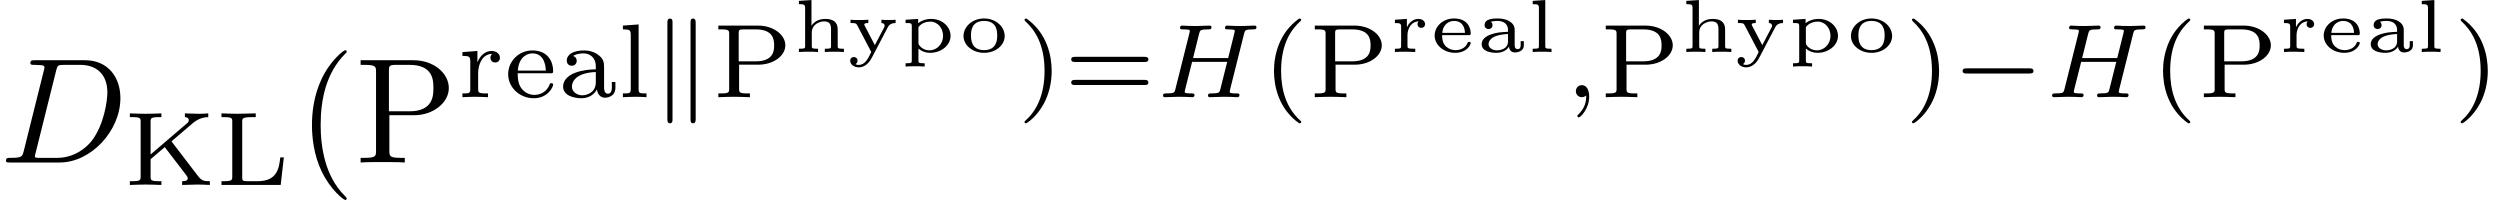 <?xml version='1.0' encoding='UTF-8'?>
<!-- This file was generated by dvisvgm 2.3.5 -->
<svg height='13.301pt' version='1.1' viewBox='88.447 -10.811 166.319 13.301' width='166.319pt' xmlns='http://www.w3.org/2000/svg' xmlns:xlink='http://www.w3.org/1999/xlink'>
<defs>
<path d='M1.471 -0.112C1.471 0.272 1.402 0.718 0.928 1.165C0.9 1.193 0.879 1.213 0.879 1.248C0.879 1.297 0.934 1.346 0.976 1.346C1.074 1.346 1.667 0.788 1.667 -0.042C1.667 -0.474 1.499 -0.802 1.179 -0.802C0.948 -0.802 0.781 -0.621 0.781 -0.404C0.781 -0.181 0.941 0 1.186 0C1.353 0 1.465 -0.112 1.471 -0.112Z' id='g2-59'/>
<path d='M5.865 -4.198C5.928 -4.456 5.942 -4.512 6.458 -4.512C6.611 -4.512 6.695 -4.512 6.695 -4.666C6.695 -4.693 6.674 -4.763 6.583 -4.763C6.381 -4.763 5.872 -4.735 5.67 -4.735C5.551 -4.735 5.307 -4.735 5.189 -4.742C5.049 -4.749 4.882 -4.763 4.749 -4.763C4.707 -4.763 4.603 -4.763 4.603 -4.61C4.603 -4.512 4.686 -4.512 4.826 -4.512C4.833 -4.512 4.965 -4.512 5.091 -4.498C5.237 -4.484 5.251 -4.47 5.251 -4.4C5.251 -4.394 5.251 -4.352 5.223 -4.247L4.812 -2.601H2.476L2.88 -4.219C2.943 -4.456 2.957 -4.512 3.494 -4.512C3.612 -4.512 3.703 -4.512 3.703 -4.666C3.703 -4.693 3.682 -4.763 3.592 -4.763C3.389 -4.763 2.88 -4.735 2.678 -4.735C2.559 -4.735 2.315 -4.735 2.197 -4.742C2.057 -4.749 1.89 -4.763 1.757 -4.763C1.716 -4.763 1.611 -4.763 1.611 -4.61C1.611 -4.512 1.695 -4.512 1.834 -4.512C1.841 -4.512 1.974 -4.512 2.099 -4.498C2.246 -4.484 2.26 -4.47 2.26 -4.4C2.26 -4.387 2.26 -4.352 2.232 -4.247L1.304 -0.544C1.248 -0.307 1.234 -0.251 0.69 -0.251C0.572 -0.251 0.481 -0.251 0.481 -0.105C0.481 -0.035 0.53 0 0.593 0C0.795 0 1.297 -0.028 1.499 -0.028C1.618 -0.028 1.862 -0.028 1.981 -0.021C2.12 -0.014 2.294 0 2.427 0C2.462 0 2.573 0 2.573 -0.146C2.573 -0.251 2.504 -0.251 2.343 -0.251C2.232 -0.251 2.204 -0.251 2.078 -0.265C1.925 -0.286 1.925 -0.3 1.925 -0.37C1.925 -0.377 1.925 -0.418 1.953 -0.523L2.413 -2.35H4.749L4.296 -0.544C4.24 -0.307 4.226 -0.251 3.682 -0.251C3.564 -0.251 3.473 -0.251 3.473 -0.105C3.473 -0.035 3.522 0 3.585 0C3.787 0 4.289 -0.028 4.491 -0.028C4.61 -0.028 4.854 -0.028 4.972 -0.021C5.112 -0.014 5.286 0 5.419 0C5.454 0 5.565 0 5.565 -0.146C5.565 -0.251 5.495 -0.251 5.335 -0.251C5.223 -0.251 5.196 -0.251 5.07 -0.265C4.917 -0.286 4.917 -0.3 4.917 -0.37C4.917 -0.411 4.937 -0.481 4.944 -0.523L5.865 -4.198Z' id='g2-72'/>
<path d='M2.605 -1.479C2.605 -1.958 2.102 -2.232 1.484 -2.232C1.181 -2.232 0.603 -2.217 0.603 -1.793C0.603 -1.609 0.742 -1.524 0.867 -1.524C1.001 -1.524 1.131 -1.619 1.131 -1.788C1.131 -1.908 1.061 -1.983 1.016 -2.012C1.181 -2.067 1.42 -2.067 1.474 -2.067C1.898 -2.067 2.162 -1.833 2.162 -1.474V-1.345C1.679 -1.32 1.41 -1.305 1.026 -1.171C0.697 -1.056 0.408 -0.847 0.408 -0.523C0.408 -0.055 0.986 0.055 1.385 0.055C1.768 0.055 2.067 -0.1 2.222 -0.354C2.242 -0.179 2.356 0.03 2.61 0.03C2.645 0.03 3.213 0.03 3.213 -0.448V-0.722H3.004V-0.458C3.004 -0.408 3.004 -0.189 2.804 -0.189S2.605 -0.408 2.605 -0.458V-1.479ZM2.162 -0.707C2.162 -0.159 1.564 -0.11 1.44 -0.11C1.146 -0.11 0.867 -0.264 0.867 -0.523C0.867 -0.687 0.971 -1.146 2.162 -1.196V-0.707Z' id='g5-97'/>
<path d='M2.575 -1.121C2.68 -1.121 2.725 -1.121 2.725 -1.24C2.725 -1.574 2.545 -2.232 1.614 -2.232C0.857 -2.232 0.324 -1.689 0.324 -1.096C0.324 -0.463 0.932 0.055 1.689 0.055C2.481 0.055 2.725 -0.498 2.725 -0.593C2.725 -0.677 2.645 -0.677 2.62 -0.677C2.545 -0.677 2.535 -0.658 2.506 -0.588C2.366 -0.244 1.998 -0.125 1.719 -0.125C1.315 -0.125 1.091 -0.349 1.016 -0.433C0.822 -0.672 0.822 -0.986 0.822 -1.121H2.575ZM0.832 -1.275C0.892 -1.933 1.375 -2.067 1.609 -2.067C2.301 -2.067 2.336 -1.42 2.341 -1.275H0.832Z' id='g5-101'/>
<path d='M2.989 -1.504C2.989 -2.052 2.615 -2.202 2.152 -2.202C1.579 -2.202 1.32 -1.863 1.245 -1.748V-3.457L0.408 -3.402V-3.183C0.777 -3.183 0.822 -3.148 0.822 -2.904V-0.418C0.822 -0.264 0.822 -0.219 0.498 -0.219H0.408V0C0.623 -0.015 0.832 -0.02 1.046 -0.02C1.255 -0.02 1.469 -0.015 1.679 0V-0.219H1.589C1.265 -0.219 1.265 -0.264 1.265 -0.418V-1.285C1.265 -1.848 1.783 -2.037 2.092 -2.037C2.461 -2.037 2.545 -1.828 2.545 -1.509V-0.418C2.545 -0.264 2.545 -0.219 2.222 -0.219H2.132V0C2.346 -0.015 2.555 -0.02 2.77 -0.02C2.979 -0.02 3.193 -0.015 3.402 0V-0.219H3.313C2.989 -0.219 2.989 -0.264 2.989 -0.418V-1.504Z' id='g5-104'/>
<path d='M1.25 -3.457L0.413 -3.402V-3.183C0.782 -3.183 0.827 -3.148 0.827 -2.904V-0.418C0.827 -0.264 0.827 -0.219 0.503 -0.219H0.413V0C0.623 -0.015 0.827 -0.02 1.036 -0.02S1.455 -0.015 1.664 0V-0.219H1.574C1.25 -0.219 1.25 -0.264 1.25 -0.418V-3.457Z' id='g5-108'/>
<path d='M3.064 -1.061C3.064 -1.684 2.476 -2.232 1.694 -2.232S0.324 -1.684 0.324 -1.061C0.324 -0.463 0.917 0.055 1.694 0.055C2.476 0.055 3.064 -0.463 3.064 -1.061ZM1.694 -0.125C0.822 -0.125 0.822 -0.867 0.822 -1.111C0.822 -1.335 0.822 -2.067 1.694 -2.067S2.565 -1.335 2.565 -1.111C2.565 -0.867 2.565 -0.125 1.694 -0.125Z' id='g5-111'/>
<path d='M1.649 0.747H1.559C1.235 0.747 1.235 0.702 1.235 0.548V-0.229C1.45 -0.04 1.719 0.055 2.002 0.055C2.76 0.055 3.372 -0.453 3.372 -1.076C3.372 -1.674 2.824 -2.202 2.087 -2.202C1.694 -2.202 1.385 -2.062 1.215 -1.918V-2.202L0.379 -2.147V-1.928C0.737 -1.928 0.792 -1.928 0.792 -1.714V0.548C0.792 0.702 0.792 0.747 0.468 0.747H0.379V0.966C0.593 0.951 0.802 0.946 1.016 0.946C1.225 0.946 1.44 0.951 1.649 0.966V0.747ZM1.235 -1.654C1.45 -1.958 1.828 -2.022 2.027 -2.022C2.521 -2.022 2.874 -1.579 2.874 -1.076C2.874 -0.533 2.461 -0.11 1.968 -0.11C1.743 -0.11 1.479 -0.204 1.305 -0.428C1.235 -0.513 1.235 -0.523 1.235 -0.618V-1.654Z' id='g5-112'/>
<path d='M1.215 -1.116C1.215 -1.579 1.479 -2.027 1.953 -2.037C1.948 -2.032 1.883 -1.968 1.883 -1.858C1.883 -1.679 2.022 -1.604 2.132 -1.604C2.257 -1.604 2.386 -1.689 2.386 -1.858C2.386 -2.047 2.207 -2.202 1.943 -2.202C1.694 -2.202 1.375 -2.072 1.181 -1.654H1.176V-2.202L0.379 -2.147V-1.928C0.747 -1.928 0.792 -1.893 0.792 -1.649V-0.418C0.792 -0.264 0.792 -0.219 0.468 -0.219H0.379V0C0.588 -0.015 0.812 -0.02 1.021 -0.02C1.28 -0.02 1.524 -0.01 1.733 0V-0.219H1.599C1.215 -0.219 1.215 -0.269 1.215 -0.423V-1.116Z' id='g5-114'/>
<path d='M2.745 -1.619C2.804 -1.733 2.904 -1.923 3.278 -1.928V-2.147C3.173 -2.137 3.029 -2.127 2.839 -2.127C2.68 -2.127 2.496 -2.132 2.336 -2.147V-1.928C2.471 -1.928 2.55 -1.853 2.55 -1.753C2.55 -1.714 2.535 -1.679 2.521 -1.644L1.898 -0.458L1.225 -1.743C1.196 -1.798 1.196 -1.813 1.196 -1.828C1.196 -1.918 1.33 -1.928 1.465 -1.928V-2.147C1.255 -2.132 1.046 -2.127 0.837 -2.127S0.498 -2.127 0.279 -2.147V-1.928C0.633 -1.928 0.658 -1.908 0.732 -1.768L1.659 0C1.45 0.438 1.245 0.857 0.832 0.857C0.702 0.857 0.663 0.837 0.608 0.802C0.643 0.787 0.747 0.727 0.747 0.578C0.747 0.423 0.633 0.334 0.503 0.334C0.389 0.334 0.259 0.403 0.259 0.583C0.259 0.832 0.518 1.021 0.832 1.021C1.126 1.021 1.455 0.837 1.684 0.403L2.745 -1.619Z' id='g5-121'/>
<path d='M5.189 -1.576C5.3 -1.576 5.467 -1.576 5.467 -1.743C5.467 -1.918 5.307 -1.918 5.189 -1.918H1.032C0.921 -1.918 0.753 -1.918 0.753 -1.75C0.753 -1.576 0.914 -1.576 1.032 -1.576H5.189Z' id='g0-0'/>
<path d='M1.437 -4.965C1.437 -5.07 1.437 -5.23 1.269 -5.23C1.095 -5.23 1.095 -5.056 1.095 -4.931V1.437C1.095 1.562 1.095 1.736 1.269 1.736C1.437 1.736 1.437 1.576 1.437 1.471V-4.965ZM2.978 -4.931C2.978 -5.056 2.978 -5.23 2.803 -5.23C2.636 -5.23 2.636 -5.07 2.636 -4.965V1.471C2.636 1.576 2.636 1.736 2.803 1.736C2.978 1.736 2.978 1.562 2.978 1.437V-4.931Z' id='g0-107'/>
<path d='M3.298 2.391C3.298 2.361 3.298 2.341 3.128 2.172C1.883 0.917 1.564 -0.966 1.564 -2.491C1.564 -4.224 1.943 -5.958 3.168 -7.203C3.298 -7.323 3.298 -7.342 3.298 -7.372C3.298 -7.442 3.258 -7.472 3.198 -7.472C3.098 -7.472 2.202 -6.795 1.614 -5.529C1.106 -4.433 0.986 -3.328 0.986 -2.491C0.986 -1.714 1.096 -0.508 1.644 0.618C2.242 1.843 3.098 2.491 3.198 2.491C3.258 2.491 3.298 2.461 3.298 2.391Z' id='g3-40'/>
<path d='M2.262 -3.148H3.945C5.141 -3.148 6.217 -3.955 6.217 -4.951C6.217 -5.928 5.23 -6.804 3.866 -6.804H0.349V-6.496H0.588C1.355 -6.496 1.375 -6.386 1.375 -6.027V-0.777C1.375 -0.418 1.355 -0.309 0.588 -0.309H0.349V0C0.697 -0.03 1.435 -0.03 1.813 -0.03S2.939 -0.03 3.288 0V-0.309H3.049C2.281 -0.309 2.262 -0.418 2.262 -0.777V-3.148ZM2.232 -3.407V-6.097C2.232 -6.426 2.252 -6.496 2.72 -6.496H3.606C5.191 -6.496 5.191 -5.44 5.191 -4.951C5.191 -4.483 5.191 -3.407 3.606 -3.407H2.232Z' id='g3-80'/>
<path d='M2.476 -5.23C1.151 -4.296 0.802 -2.817 0.802 -1.75C0.802 -0.767 1.095 0.76 2.476 1.736C2.532 1.736 2.615 1.736 2.615 1.653C2.615 1.611 2.594 1.597 2.545 1.548C1.618 0.711 1.276 -0.474 1.276 -1.743C1.276 -3.626 1.995 -4.547 2.566 -5.063C2.594 -5.091 2.615 -5.112 2.615 -5.147C2.615 -5.23 2.532 -5.23 2.476 -5.23Z' id='g4-40'/>
<path d='M0.628 -5.23C0.579 -5.23 0.495 -5.23 0.495 -5.147C0.495 -5.112 0.516 -5.091 0.558 -5.042C1.158 -4.491 1.827 -3.55 1.827 -1.75C1.827 -0.293 1.374 0.809 0.621 1.492C0.502 1.611 0.495 1.618 0.495 1.653S0.516 1.736 0.586 1.736C0.669 1.736 1.332 1.276 1.792 0.404C2.099 -0.174 2.301 -0.928 2.301 -1.743C2.301 -2.727 2.008 -4.254 0.628 -5.23Z' id='g4-41'/>
<path d='M5.356 -2.343C5.461 -2.343 5.621 -2.343 5.621 -2.518C5.621 -2.685 5.454 -2.685 5.363 -2.685H0.746C0.656 -2.685 0.488 -2.685 0.488 -2.518C0.488 -2.343 0.649 -2.343 0.753 -2.343H5.356ZM5.363 -0.809C5.454 -0.809 5.621 -0.809 5.621 -0.976C5.621 -1.151 5.461 -1.151 5.356 -1.151H0.753C0.649 -1.151 0.488 -1.151 0.488 -0.976C0.488 -0.809 0.656 -0.809 0.746 -0.809H5.363Z' id='g4-61'/>
<path d='M3.159 -2.901L4.575 -4.108C4.917 -4.4 5.272 -4.505 5.607 -4.512V-4.763C5.412 -4.749 5.209 -4.735 5.014 -4.735C4.777 -4.735 4.08 -4.763 4.052 -4.763V-4.512C4.149 -4.512 4.31 -4.477 4.31 -4.31C4.31 -4.261 4.282 -4.184 4.247 -4.149L1.771 -2.029V-4.198C1.771 -4.435 1.785 -4.512 2.322 -4.512H2.49V-4.763C2.141 -4.749 1.695 -4.735 1.444 -4.735C1.186 -4.735 0.739 -4.749 0.391 -4.763V-4.512H0.558C1.095 -4.512 1.109 -4.442 1.109 -4.198V-0.565C1.109 -0.328 1.095 -0.251 0.558 -0.251H0.391V0C0.739 -0.014 1.186 -0.028 1.437 -0.028C1.695 -0.028 2.141 -0.014 2.49 0V-0.251H2.322C1.785 -0.251 1.771 -0.321 1.771 -0.565V-1.716L2.713 -2.518L4.135 -0.663C4.177 -0.607 4.24 -0.53 4.24 -0.439C4.24 -0.251 3.996 -0.251 3.87 -0.251V0C4.219 -0.014 4.666 -0.028 4.91 -0.028S5.614 -0.007 5.712 0V-0.251C5.335 -0.251 5.175 -0.265 4.91 -0.614L3.159 -2.901Z' id='g4-75'/>
<path d='M4.54 -1.834H4.303C4.226 -1.151 4.122 -0.251 2.803 -0.251H2.106C1.778 -0.251 1.771 -0.307 1.771 -0.523V-4.191C1.771 -4.421 1.771 -4.512 2.427 -4.512H2.671V-4.763C2.525 -4.756 1.632 -4.735 1.451 -4.735C1.186 -4.735 0.398 -4.763 0.391 -4.763V-4.512H0.558C1.095 -4.512 1.109 -4.442 1.109 -4.198V-0.565C1.109 -0.328 1.095 -0.251 0.558 -0.251H0.391V0H4.331L4.54 -1.834Z' id='g4-76'/>
<path d='M1.785 -2.162H3.055C4.066 -2.162 4.861 -2.748 4.861 -3.452C4.861 -4.142 4.08 -4.763 3.055 -4.763H0.404V-4.512H0.572C1.109 -4.512 1.123 -4.442 1.123 -4.198V-0.565C1.123 -0.328 1.109 -0.251 0.572 -0.251H0.404V0C0.753 -0.014 1.2 -0.028 1.451 -0.028C1.709 -0.028 2.155 -0.014 2.504 0V-0.251H2.336C1.799 -0.251 1.785 -0.321 1.785 -0.565V-2.162ZM2.88 -4.512C4.045 -4.512 4.115 -3.857 4.115 -3.452C4.115 -3.145 4.115 -2.385 2.88 -2.385H1.757V-4.24C1.757 -4.456 1.764 -4.512 2.092 -4.512H2.88Z' id='g4-80'/>
<path d='M3.11 -1.869C3.11 -2.239 3.11 -2.504 2.79 -2.762C2.504 -2.999 2.169 -3.11 1.757 -3.11C1.095 -3.11 0.628 -2.859 0.628 -2.434C0.628 -2.211 0.781 -2.092 0.962 -2.092C1.151 -2.092 1.29 -2.232 1.29 -2.42C1.29 -2.538 1.234 -2.685 1.046 -2.741C1.297 -2.915 1.702 -2.915 1.743 -2.915C2.134 -2.915 2.559 -2.657 2.559 -2.071V-1.855C2.176 -1.841 1.716 -1.82 1.206 -1.632C0.579 -1.402 0.384 -1.018 0.384 -0.704C0.384 -0.105 1.109 0.07 1.604 0.07C2.162 0.07 2.49 -0.244 2.636 -0.516C2.664 -0.23 2.852 0.035 3.173 0.035C3.187 0.035 3.864 0.035 3.864 -0.628V-1.011H3.626V-0.635C3.626 -0.565 3.626 -0.23 3.368 -0.23S3.11 -0.558 3.11 -0.649V-1.869ZM2.559 -0.983C2.559 -0.314 1.974 -0.126 1.66 -0.126C1.304 -0.126 0.969 -0.363 0.969 -0.704C0.969 -1.088 1.304 -1.625 2.559 -1.674V-0.983Z' id='g4-97'/>
<path d='M3.068 -1.59C3.215 -1.59 3.264 -1.59 3.264 -1.743C3.264 -2.357 2.922 -3.11 1.883 -3.11C0.969 -3.11 0.272 -2.385 0.272 -1.527C0.272 -0.642 1.046 0.07 1.974 0.07C2.915 0.07 3.264 -0.683 3.264 -0.837C3.264 -0.865 3.25 -0.934 3.145 -0.934C3.055 -0.934 3.041 -0.893 3.02 -0.823C2.803 -0.258 2.273 -0.153 2.022 -0.153C1.695 -0.153 1.381 -0.3 1.172 -0.565C0.914 -0.893 0.907 -1.318 0.907 -1.59H3.068ZM0.914 -1.771C0.99 -2.755 1.618 -2.915 1.883 -2.915C2.741 -2.915 2.769 -1.946 2.776 -1.771H0.914Z' id='g4-101'/>
<path d='M1.437 -4.84L0.391 -4.763V-4.512C0.858 -4.512 0.914 -4.463 0.914 -4.122V-0.551C0.914 -0.251 0.844 -0.251 0.391 -0.251V0C0.404 0 0.893 -0.028 1.172 -0.028C1.437 -0.028 1.695 -0.021 1.96 0V-0.251C1.506 -0.251 1.437 -0.251 1.437 -0.551V-4.84Z' id='g4-108'/>
<path d='M1.388 -1.59C1.388 -2.176 1.66 -2.88 2.322 -2.88C2.26 -2.831 2.204 -2.741 2.204 -2.629C2.204 -2.399 2.385 -2.308 2.518 -2.308C2.685 -2.308 2.838 -2.42 2.838 -2.629C2.838 -2.866 2.615 -3.075 2.287 -3.075C1.939 -3.075 1.555 -2.859 1.346 -2.329H1.339V-3.075L0.342 -2.999V-2.748C0.809 -2.748 0.865 -2.699 0.865 -2.357V-0.551C0.865 -0.251 0.795 -0.251 0.342 -0.251V0C0.377 0 0.851 -0.028 1.137 -0.028C1.437 -0.028 1.743 -0.014 2.043 0V-0.251H1.904C1.388 -0.251 1.388 -0.328 1.388 -0.565V-1.59Z' id='g4-114'/>
<path d='M1.584 -0.777C1.484 -0.389 1.465 -0.309 0.677 -0.309C0.508 -0.309 0.399 -0.309 0.399 -0.12C0.399 0 0.488 0 0.677 0H3.975C6.047 0 8.01 -2.102 8.01 -4.284C8.01 -5.689 7.163 -6.804 5.669 -6.804H2.321C2.132 -6.804 2.022 -6.804 2.022 -6.615C2.022 -6.496 2.112 -6.496 2.311 -6.496C2.441 -6.496 2.62 -6.486 2.74 -6.476C2.899 -6.456 2.959 -6.426 2.959 -6.316C2.959 -6.276 2.949 -6.247 2.919 -6.127L1.584 -0.777ZM3.736 -6.117C3.826 -6.466 3.846 -6.496 4.274 -6.496H5.34C6.316 -6.496 7.143 -5.968 7.143 -4.653C7.143 -4.164 6.944 -2.531 6.097 -1.435C5.808 -1.066 5.021 -0.309 3.796 -0.309H2.67C2.531 -0.309 2.511 -0.309 2.451 -0.319C2.351 -0.329 2.321 -0.339 2.321 -0.418C2.321 -0.448 2.321 -0.468 2.371 -0.648L3.736 -6.117Z' id='g1-68'/>
</defs>
<g id='page1'>
<use x='88.447' xlink:href='#g1-68' y='0'/>
<use x='96.695' xlink:href='#g4-75' y='1.494'/>
<use x='102.79' xlink:href='#g4-76' y='1.494'/>
<use x='108.215' xlink:href='#g3-40' y='0'/>
<use x='112.089' xlink:href='#g3-80' y='0'/>
<use x='118.869' xlink:href='#g4-114' y='-4.345'/>
<use x='121.982' xlink:href='#g4-101' y='-4.345'/>
<use x='125.525' xlink:href='#g4-97' y='-4.345'/>
<use x='129.496' xlink:href='#g4-108' y='-4.345'/>
<use x='131.751' xlink:href='#g0-107' y='-4.345'/>
<use x='135.833' xlink:href='#g4-80' y='-4.345'/>
<use x='141.188' xlink:href='#g5-104' y='-7.351'/>
<use x='144.751' xlink:href='#g5-121' y='-7.351'/>
<use x='148.314' xlink:href='#g5-112' y='-7.351'/>
<use x='152.223' xlink:href='#g5-111' y='-7.351'/>
<use x='156.112' xlink:href='#g4-41' y='-4.345'/>
<use x='159.225' xlink:href='#g4-61' y='-4.345'/>
<use x='165.341' xlink:href='#g2-72' y='-4.345'/>
<use x='172.399' xlink:href='#g4-40' y='-4.345'/>
<use x='175.513' xlink:href='#g4-80' y='-4.345'/>
<use x='180.868' xlink:href='#g5-114' y='-7.351'/>
<use x='183.566' xlink:href='#g5-101' y='-7.351'/>
<use x='186.61' xlink:href='#g5-97' y='-7.351'/>
<use x='190' xlink:href='#g5-108' y='-7.351'/>
<use x='192.505' xlink:href='#g2-59' y='-4.345'/>
<use x='194.871' xlink:href='#g4-80' y='-4.345'/>
<use x='200.226' xlink:href='#g5-104' y='-7.351'/>
<use x='203.789' xlink:href='#g5-121' y='-7.351'/>
<use x='207.352' xlink:href='#g5-112' y='-7.351'/>
<use x='211.261' xlink:href='#g5-111' y='-7.351'/>
<use x='215.149' xlink:href='#g4-41' y='-4.345'/>
<use x='218.262' xlink:href='#g0-0' y='-4.345'/>
<use x='224.489' xlink:href='#g2-72' y='-4.345'/>
<use x='231.547' xlink:href='#g4-40' y='-4.345'/>
<use x='234.661' xlink:href='#g4-80' y='-4.345'/>
<use x='240.016' xlink:href='#g5-114' y='-7.351'/>
<use x='242.714' xlink:href='#g5-101' y='-7.351'/>
<use x='245.758' xlink:href='#g5-97' y='-7.351'/>
<use x='249.148' xlink:href='#g5-108' y='-7.351'/>
<use x='251.653' xlink:href='#g4-41' y='-4.345'/>
</g>
</svg>